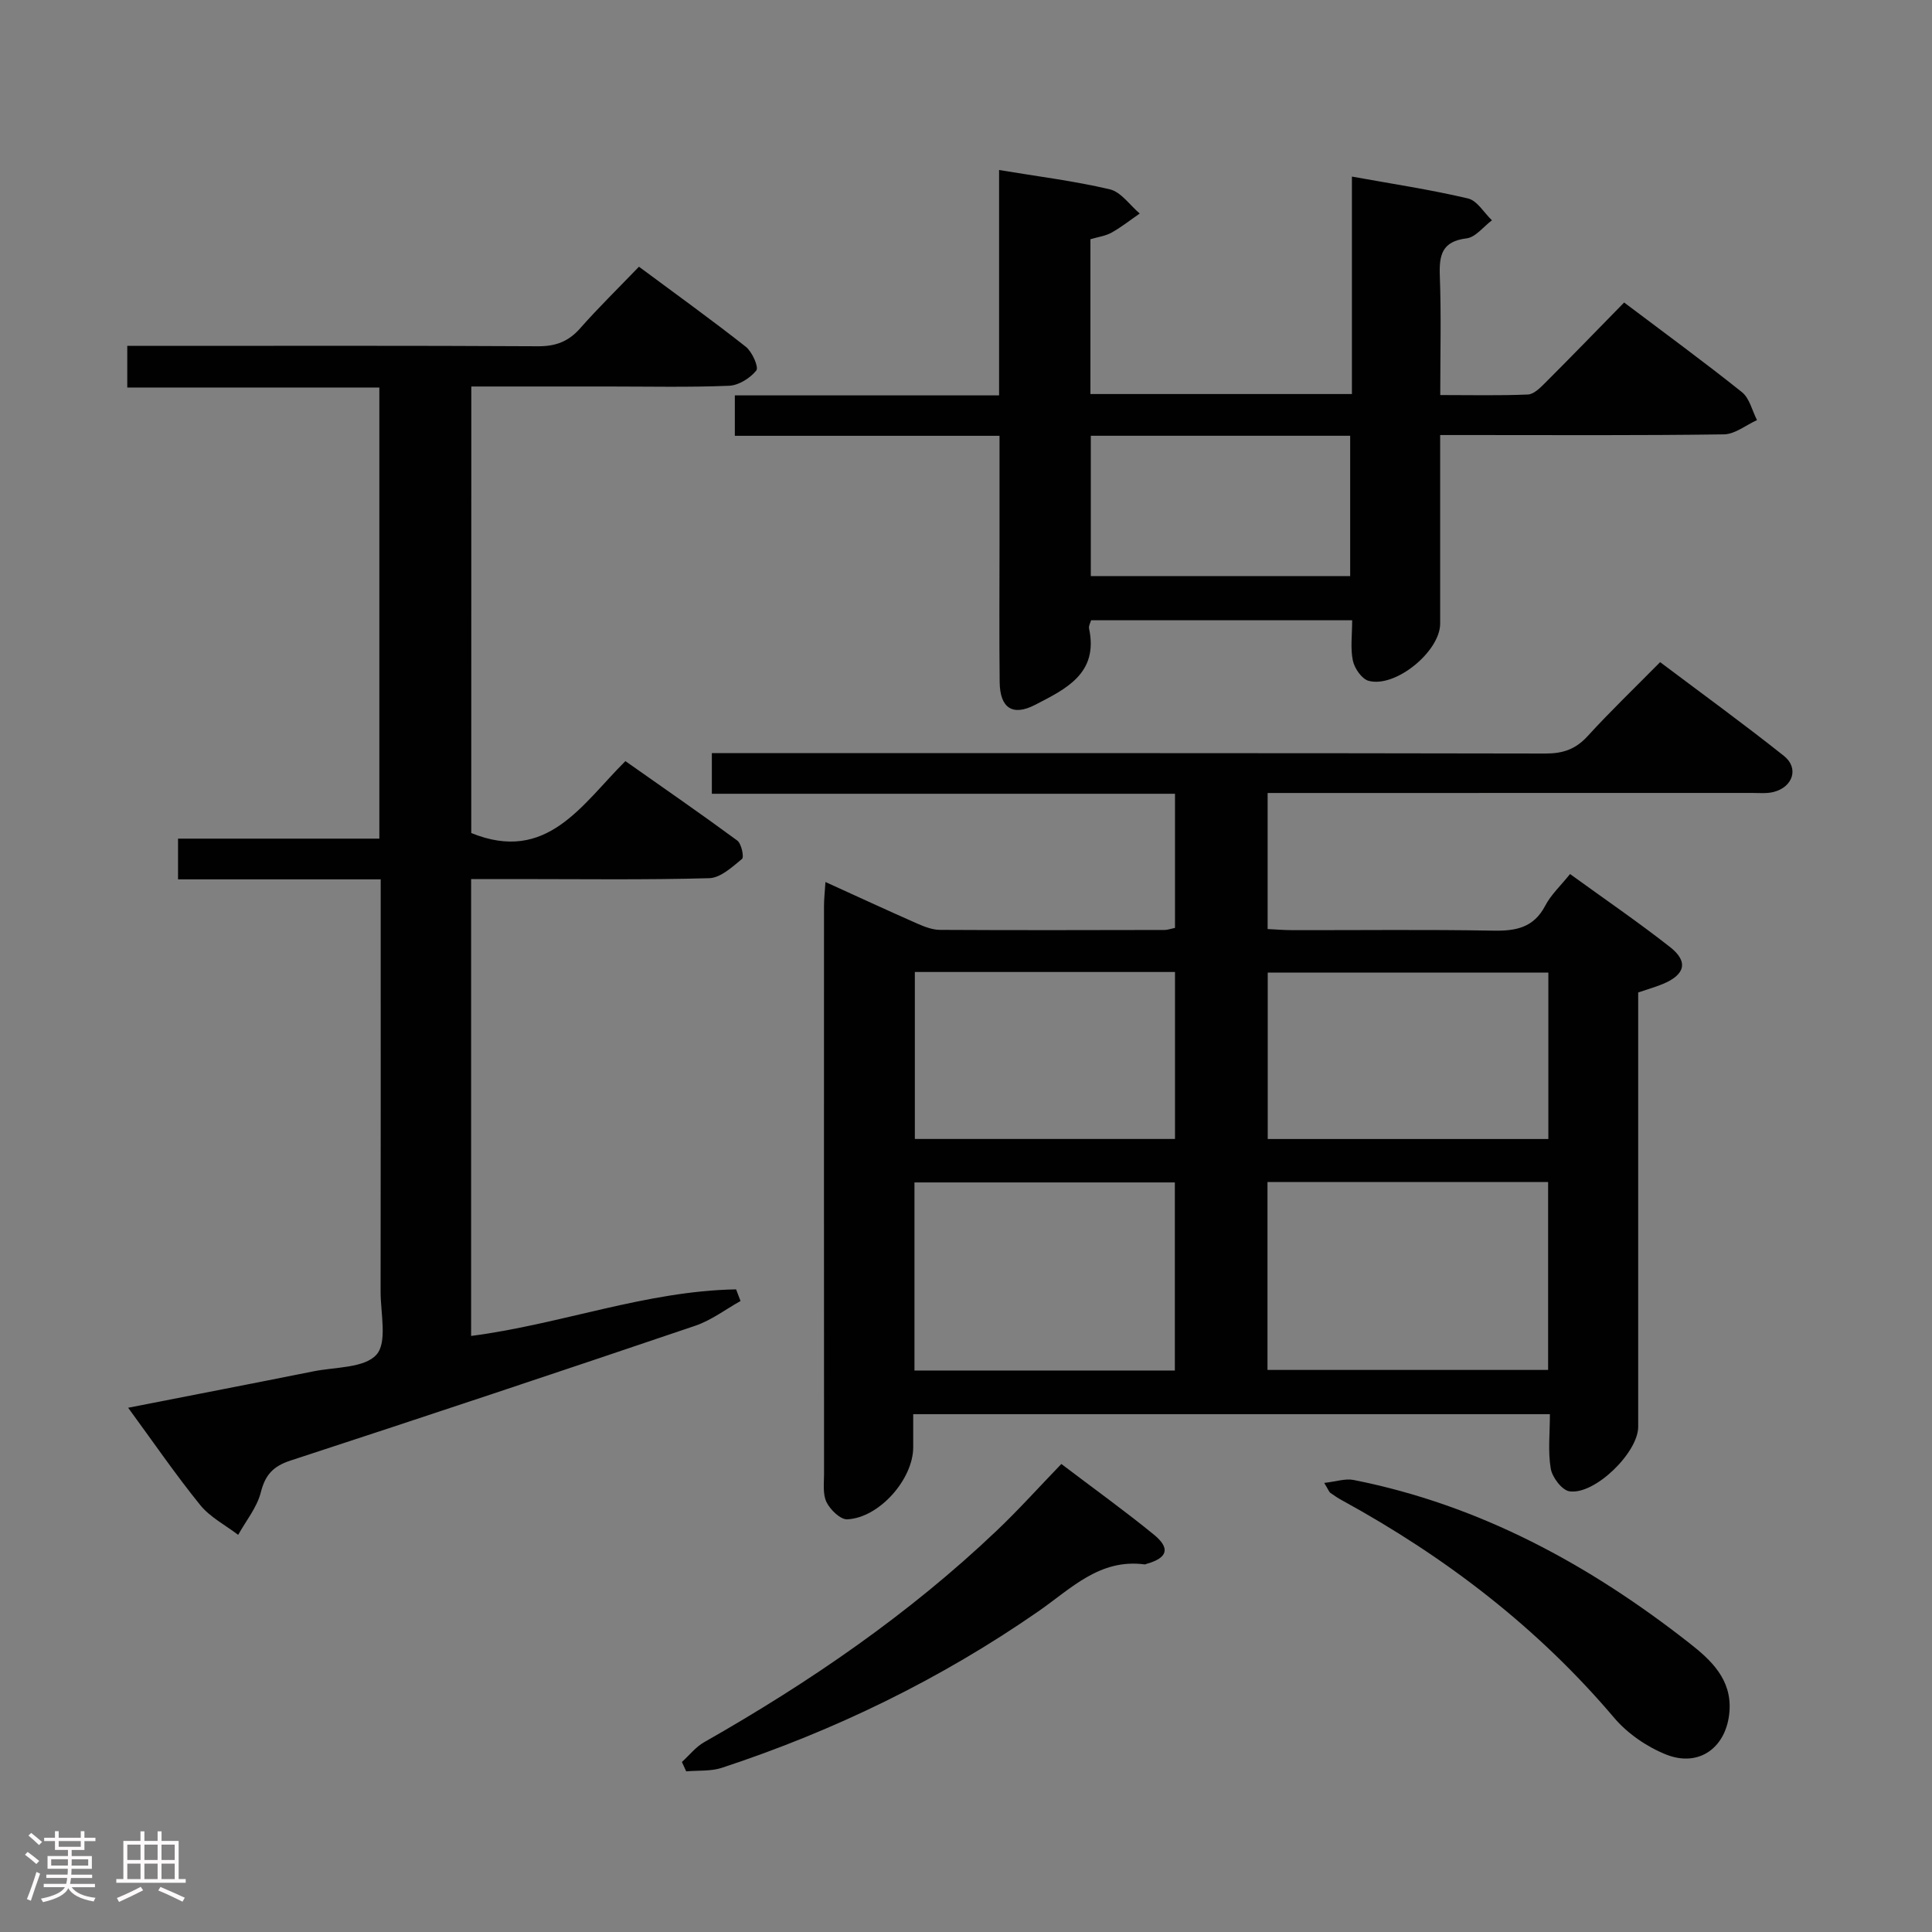 <svg enable-background="new 0 0 400 400" viewBox="0 0 400 400" xmlns="http://www.w3.org/2000/svg"><rect x="0" y="0" width="400" height="400" fill="#808080" stroke="none"/><path d="m5.17 384 .55-.58c.85.61 1.65 1.24 2.4 1.87l-.59.64c-.83-.73-1.62-1.38-2.36-1.93m1.22 9.53-.82-.34c.71-1.76 1.37-3.64 1.98-5.63.24.13.5.25.76.36-.6 1.67-1.24 3.54-1.92 5.61m-.5-13.5.57-.54c.56.44 1.31 1.06 2.26 1.87l-.64.64c-.68-.66-1.41-1.32-2.19-1.97m3.25.46h2.24v-1.36h.77v1.36h4.57v-1.36h.76v1.36h2.28v.69h-2.28v1.84h-2.64v1.26h4.18v2.64h-4.21c0 .45-.02.86-.05 1.21h4.32v.69h-4.38c-.04.34-.1.75-.19 1.22h5.15v.69h-4.82c.87 1.19 2.51 1.92 4.93 2.19-.17.31-.3.57-.37.76-2.77-.49-4.52-1.41-5.26-2.76-.56 1.26-2.3 2.23-5.24 2.9-.12-.24-.26-.48-.43-.72 2.73-.55 4.38-1.34 4.96-2.38h-4.38v-.69h4.65c.1-.38.17-.79.21-1.22h-4.32v-.69h4.4c.03-.34.05-.75.05-1.21h-4.2v-2.64h4.23v-1.26h-2.69v-1.84h-2.24zm1.46 4.46v1.29h3.45c.01-.4.02-.57.01-.53v-.32-.45h-3.46zm1.55-2.59h4.57v-1.19h-4.57zm6.11 2.59h-3.42v.77c-.02.19-.01.37-.02.53h3.44z" fill="#fcfafa"/><path d="m32.63 379.16h.82v1.98h3.54v7.89h1.46v.78h-14.37v-.78h1.46v-7.89h3.54v-1.98h.82v1.98h2.73zm-3.49 11.48.5.73c-1.61.82-3.28 1.63-5 2.41-.13-.27-.28-.55-.44-.82 1.75-.72 3.4-1.49 4.94-2.32m-2.78-5.55h2.73v-3.18h-2.73zm0 3.95h2.73v-3.2h-2.73zm3.54-3.95h2.73v-3.18h-2.73zm0 3.95h2.73v-3.2h-2.73zm7.89 4.68c-1.84-.92-3.51-1.7-5.02-2.32l.45-.73c1.89.8 3.57 1.55 5.04 2.23zm-1.62-11.81h-2.73v3.18h2.73zm-2.73 7.13h2.73v-3.2h-2.73z" fill="#fcfafa"/><g fill="#010102"><path d="m325.06 180.96c7.09 5.14 14.07 9.91 20.71 15.12 3.85 3.02 3.13 5.74-1.54 7.66-1.53.63-3.13 1.08-5.06 1.74v5.94 83.99c0 5.31-8.99 14.14-14.23 13.35-1.55-.23-3.56-2.88-3.87-4.68-.61-3.54-.18-7.26-.18-11.29-44 0-87.56 0-131.82 0v6.86c0 6.58-7.01 14.59-13.65 14.91-1.42.07-3.53-1.98-4.3-3.56-.81-1.66-.51-3.91-.51-5.91-.02-39.16-.02-78.32-.01-117.48 0-1.44.17-2.89.3-5 6.66 3.03 12.8 5.87 18.99 8.6 1.48.65 3.14 1.3 4.72 1.31 15.5.09 31 .05 46.49.02.63 0 1.26-.24 2.17-.43 0-9.2 0-18.26 0-27.77-32.02 0-63.77 0-95.89 0 0-2.84 0-5.25 0-8.41h5.6c55.66 0 111.32-.03 166.98.08 3.62.01 6.25-.88 8.73-3.59 4.71-5.16 9.76-10 15.02-15.33 8.72 6.56 17.32 12.8 25.63 19.41 3.16 2.51 1.88 6.45-2.14 7.47-1.42.36-2.98.2-4.48.2-31.33.01-62.66.01-93.99.01-1.97 0-3.94 0-6.28 0v28.17c1.67.08 3.45.23 5.22.23 13.83.02 27.67-.15 41.49.1 4.71.09 8.37-.61 10.76-5.16 1.19-2.28 3.2-4.14 5.14-6.56zm-62.64 63.77v38.9h58.1c0-13.12 0-25.87 0-38.9-19.52 0-38.76 0-58.1 0zm-19.18 39.02c0-12.93 0-25.82 0-38.94-18.15 0-36.01 0-53.91 0v38.94zm77.33-47.93c0-11.79 0-23.02 0-34.46-19.57 0-38.88 0-58.1 0v34.46zm-131.16-34.58v34.57h53.86c0-11.57 0-22.95 0-34.57-17.97 0-35.7 0-53.86 0z"/><path d="m97.57 172.47c15.67 6.37 22.83-5.85 31.91-14.89 7.84 5.52 15.59 10.87 23.17 16.45.86.64 1.43 3.42.98 3.8-2.03 1.67-4.45 3.92-6.78 3.99-13.32.37-26.66.18-39.99.18-2.98 0-5.97 0-9.32 0v94.59c18.52-2.39 36.19-9.32 54.86-9.64.31.8.62 1.6.92 2.41-3.1 1.73-6.03 3.98-9.34 5.11-27.88 9.45-55.81 18.76-83.8 27.91-3.59 1.17-5.25 2.92-6.18 6.59-.79 3.13-3.07 5.89-4.69 8.81-2.65-2.03-5.81-3.65-7.86-6.18-5.11-6.31-9.71-13.03-14.92-20.14 13.19-2.59 25.79-5.02 38.37-7.54 4.52-.91 10.53-.65 13.04-3.45 2.28-2.55.86-8.53.86-12.99.04-26.5.02-53 .02-79.5 0-1.79 0-3.59 0-5.92-14.21 0-27.95 0-41.96 0 0-2.95 0-5.36 0-8.43h41.68c0-31.41 0-62.16 0-93.4-17.35 0-34.6 0-52.19 0 0-3.01 0-5.54 0-8.62h6.03c26.33 0 52.67-.07 79 .08 3.66.02 6.3-.97 8.71-3.69 3.74-4.24 7.79-8.2 12.2-12.78 7.65 5.68 15.01 10.97 22.13 16.58 1.31 1.04 2.71 4.22 2.17 4.9-1.27 1.59-3.66 3.09-5.65 3.17-8.32.34-16.66.15-24.99.15-9.33 0-18.65 0-28.37 0-.01 31.11-.01 61.98-.01 92.45z"/><path d="m298.17 90.07v39.05c0 5.72-9.22 13.34-14.81 11.84-1.41-.38-2.92-2.57-3.26-4.17-.54-2.55-.15-5.29-.15-8.37-18.08 0-35.97 0-54.05 0-.13.48-.54 1.16-.42 1.72 1.99 9.32-4.85 12.52-11.17 15.79-4.69 2.42-7.28.65-7.34-4.72-.11-9.49-.03-18.99-.03-28.49 0-7.31 0-14.61 0-22.49-18.39 0-36.44 0-54.8 0 0-2.96 0-5.36 0-8.37h54.71c0-15.86 0-31.12 0-46.66 7.98 1.33 15.55 2.26 22.93 4 2.33.55 4.14 3.28 6.19 5.01-1.93 1.33-3.79 2.81-5.83 3.95-1.27.71-2.82.9-4.38 1.37v32.05h54.14c0-14.98 0-29.71 0-45.02 8.47 1.53 16.33 2.71 24.04 4.53 1.9.45 3.31 2.96 4.95 4.52-1.74 1.3-3.38 3.51-5.25 3.74-5.12.63-5.7 3.46-5.54 7.79.3 7.96.09 15.94.09 24.65 6.3 0 12.23.14 18.14-.11 1.23-.05 2.56-1.39 3.57-2.4 5.41-5.41 10.74-10.91 16.36-16.65 8.37 6.32 16.52 12.27 24.4 18.57 1.57 1.26 2.1 3.82 3.11 5.78-2.29 1.03-4.56 2.92-6.86 2.95-17.49.25-34.98.14-52.48.14-1.83 0-3.65 0-6.26 0zm-72.33.15v29.05h53.7c0-9.85 0-19.38 0-29.05-17.99 0-35.59 0-53.7 0z"/><path d="m219.74 303.1c6.72 5.1 13.05 9.65 19.09 14.57 3.54 2.87 2.93 4.87-1.38 6.09-.16.05-.33.15-.48.13-9.32-1.23-15.25 5.05-22 9.73-20.22 14.02-42.15 24.69-65.5 32.38-2.3.76-4.92.52-7.4.74-.3-.65-.6-1.29-.89-1.94 1.53-1.38 2.86-3.11 4.61-4.1 21.78-12.38 42.34-26.46 60.54-43.77 4.56-4.33 8.77-9.03 13.41-13.83z"/><path d="m274.17 307.02c2.48-.28 4.37-.95 6.07-.61 26.16 5.18 48.88 17.57 69.62 33.85 4.38 3.44 8.7 7.44 8.21 14.03-.55 7.44-6.24 11.73-13.16 8.95-3.99-1.6-7.99-4.36-10.76-7.64-15.84-18.67-34.86-33.23-56.22-44.93-.87-.47-1.7-1.02-2.5-1.59-.24-.17-.35-.54-1.26-2.06z"/></g></svg>